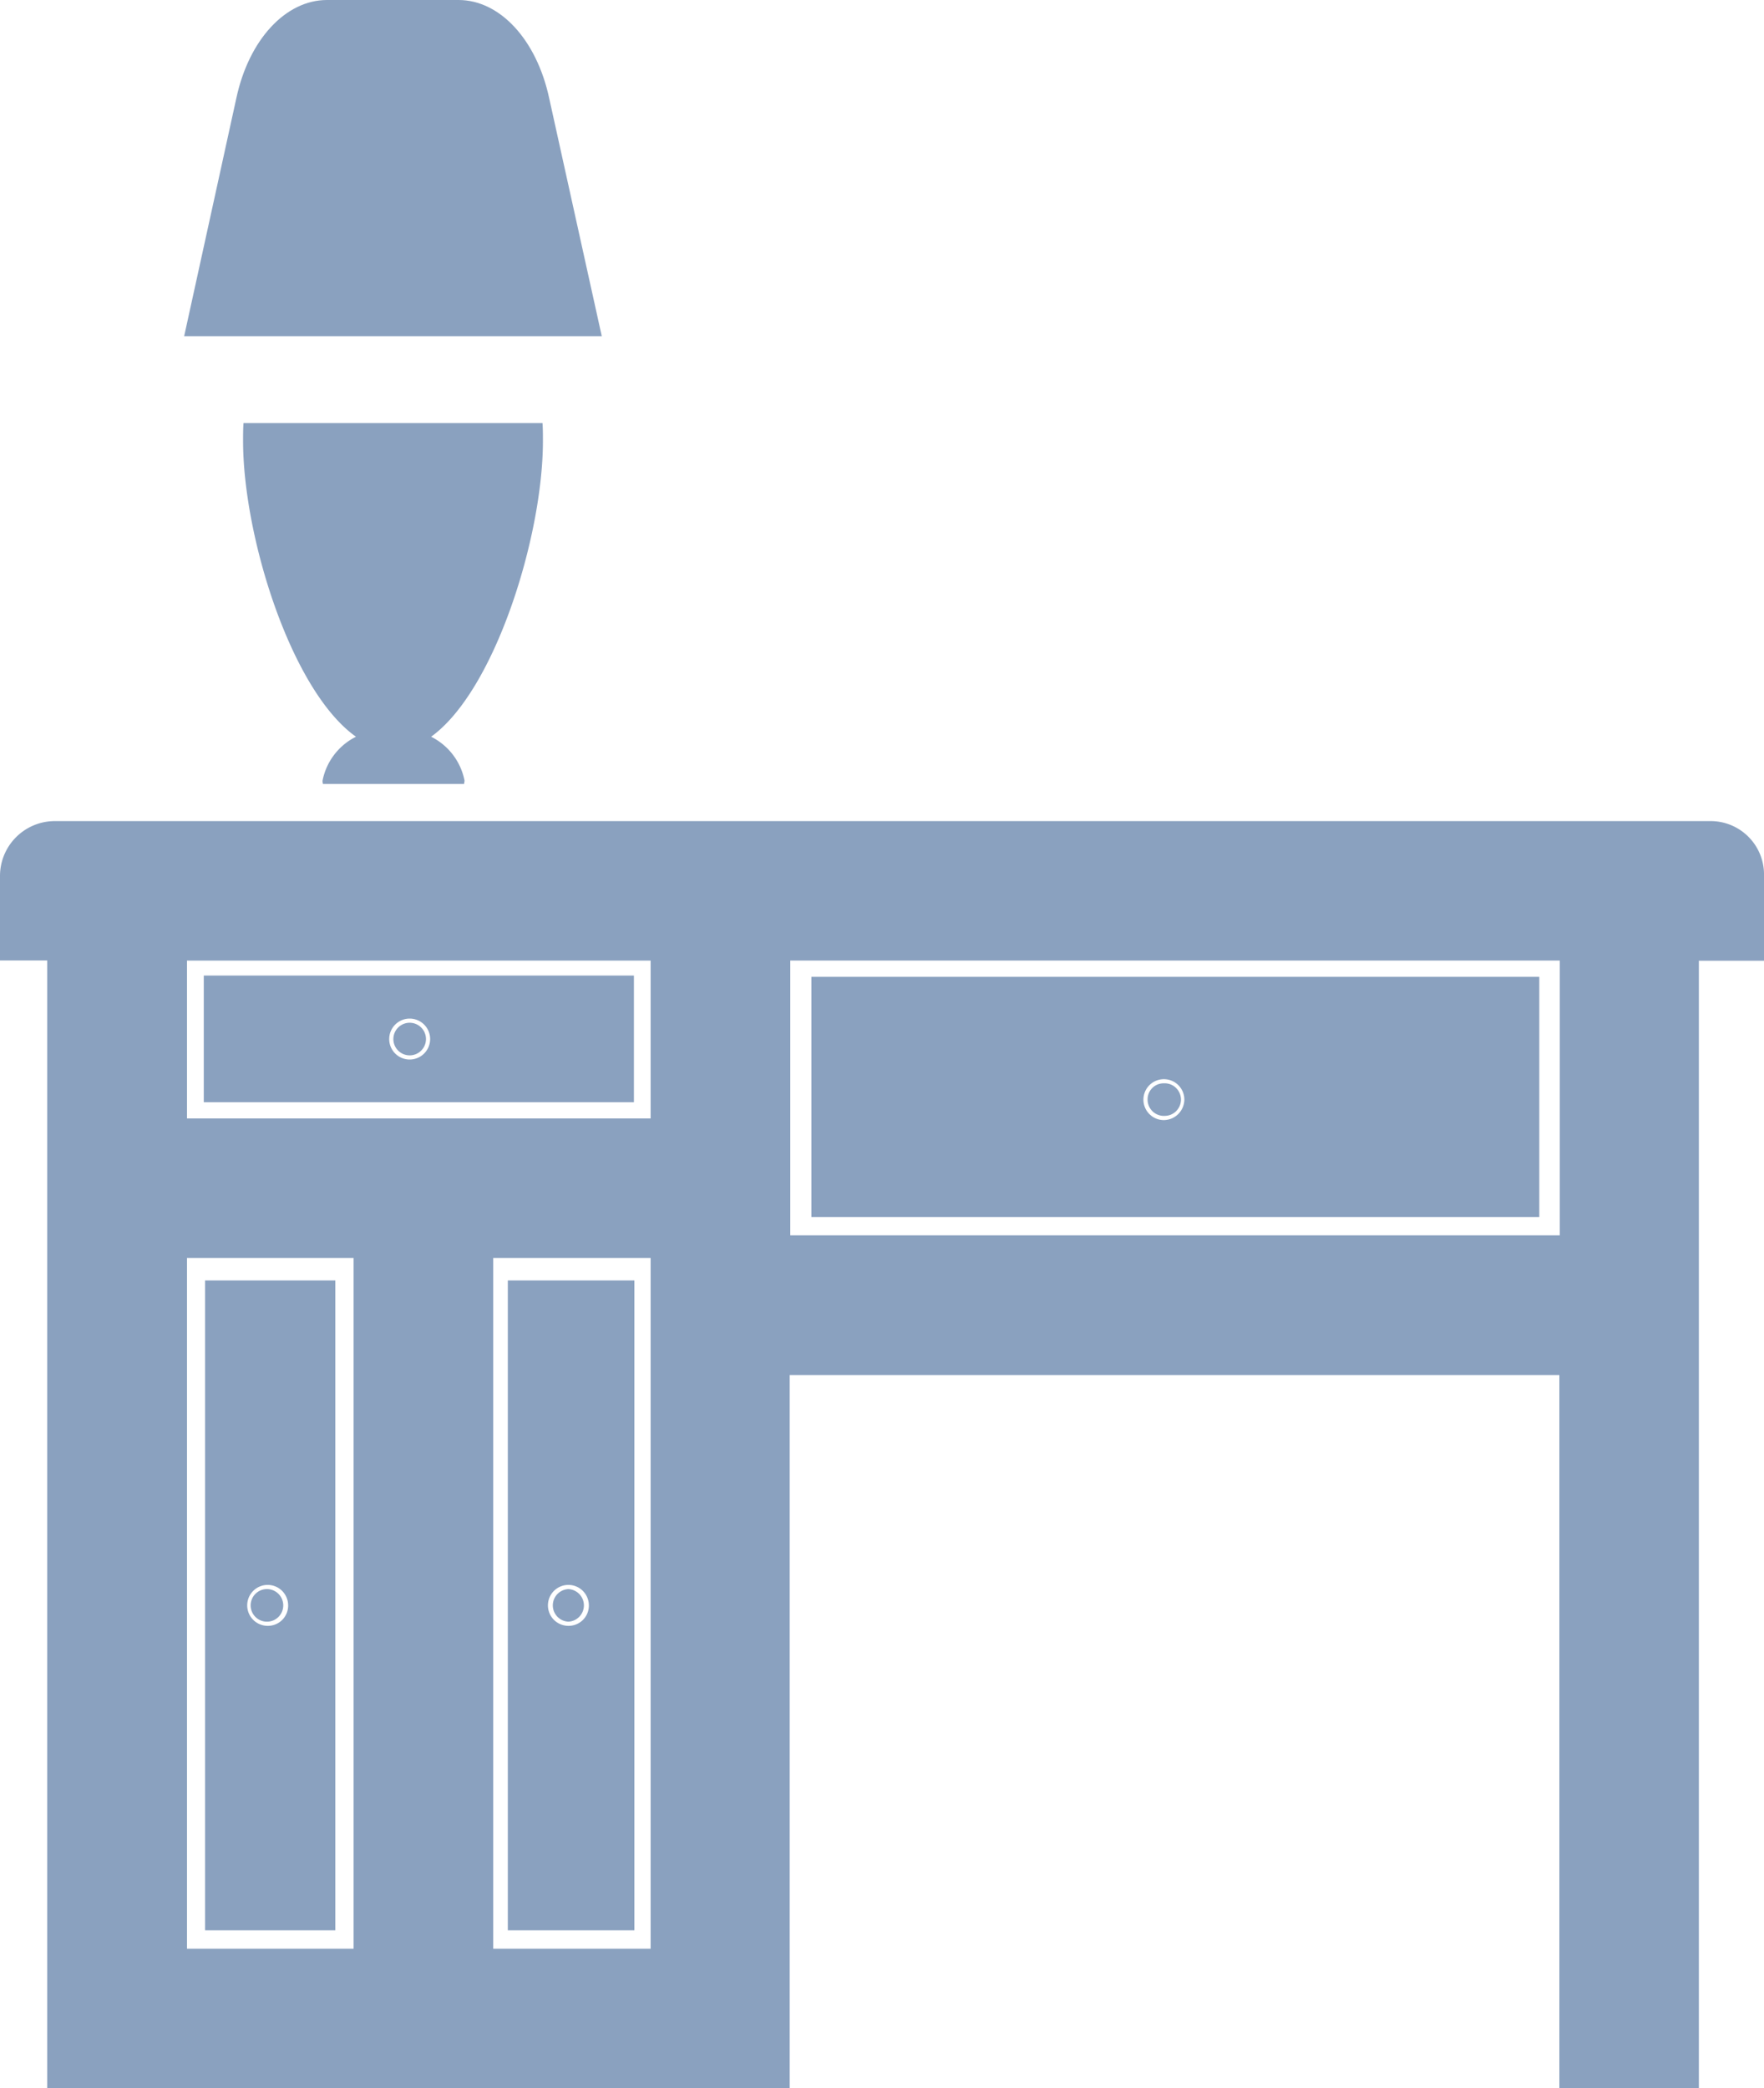 <svg xmlns="http://www.w3.org/2000/svg" width="50" height="59.185" viewBox="0 0 50 59.185">
  <g id="XMLID_134_" transform="translate(-44.7 -6)">
    <g id="XMLID_139_" transform="translate(44.7 6)">
      <path id="XMLID_157_" d="M105.692,239.6H93.5v3.587h12.192Zm-6.356,2.379a.58.58,0,1,1,.58-.58A.581.581,0,0,1,99.336,241.979Z" transform="translate(-87.724 -211.949)" fill="#8aa1bf"/>
      <path id="XMLID_154_" d="M259.632,239.9H239v6.806h20.632Zm-10.641,4.06a.58.58,0,1,1,.58-.58A.589.589,0,0,1,248.99,243.96Z" transform="translate(-216.001 -212.213)" fill="#8aa1bf"/>
      <path id="XMLID_148_" d="M93.172,202.6H46.251a1.556,1.556,0,0,0-1.551,1.551v2.4h1.338v31.96H67.084V218.3H88.9v20.218h3.954v-31.96H94.7v-2.4A1.514,1.514,0,0,0,93.172,202.6ZM54.714,234.56H50V214.981h4.723V234.56Zm8.428,0H58.679V214.981h4.463Zm0-23.532H50v-4.474H63.142Zm25.769,3.314H67.1v-7.789H88.911Z" transform="translate(-44.7 -179.328)" fill="#8aa1bf"/>
      <path id="XMLID_147_" d="M111.4,107.809c0-.178,0-.343-.012-.509h-8.475c-.012.166-.012.343-.012.509,0,2.7,1.361,7.079,3.2,8.381a1.772,1.772,0,0,0-.947,1.243.261.261,0,0,0,.012.095h4c0-.036.012-.059.012-.095a1.772,1.772,0,0,0-.947-1.243C110.038,114.887,111.4,110.508,111.4,107.809Z" transform="translate(-96.011 -95.309)" fill="#8aa1bf"/>
      <path id="XMLID_146_" d="M99.146,8.782C98.79,7.125,97.749,6,96.577,6H92.848c-1.172,0-2.214,1.125-2.569,2.782L88.8,15.529h11.837Z" transform="translate(-83.58 -6)" fill="#8aa1bf"/>
      <path id="XMLID_143_" d="M97.493,312.6H93.8v18.418h3.693Zm-1.918,9.789a.58.58,0,1,1,.58-.58A.573.573,0,0,1,95.576,322.389Z" transform="translate(-87.988 -276.308)" fill="#8aa1bf"/>
      <path id="XMLID_140_" d="M169.887,312.6H166.3v18.418h3.587Zm-1.87,9.789a.58.58,0,1,1,.58-.58A.573.573,0,0,1,168.016,322.389Z" transform="translate(-151.906 -276.308)" fill="#8aa1bf"/>
    </g>
    <path id="XMLID_138_" d="M319.962,266.323a.462.462,0,0,1-.462-.462.455.455,0,0,1,.462-.462.462.462,0,1,1,0,.923Z" transform="translate(-242.272 -228.695)" fill="#8aa1bf"/>
    <path id="XMLID_137_" d="M139.362,251.823a.462.462,0,0,1-.462-.462.462.462,0,1,1,.462.462Z" transform="translate(-83.05 -215.911)" fill="#8aa1bf"/>
    <path id="XMLID_136_" d="M177.362,387.423a.462.462,0,0,1,0-.923.462.462,0,0,1,0,.923Z" transform="translate(-116.552 -335.46)" fill="#8aa1bf"/>
    <path id="XMLID_135_" d="M105.362,387.423a.462.462,0,1,1,0-.923.462.462,0,0,1,0,.923Z" transform="translate(-53.074 -335.46)" fill="#8aa1bf"/>
  </g>
</svg>
